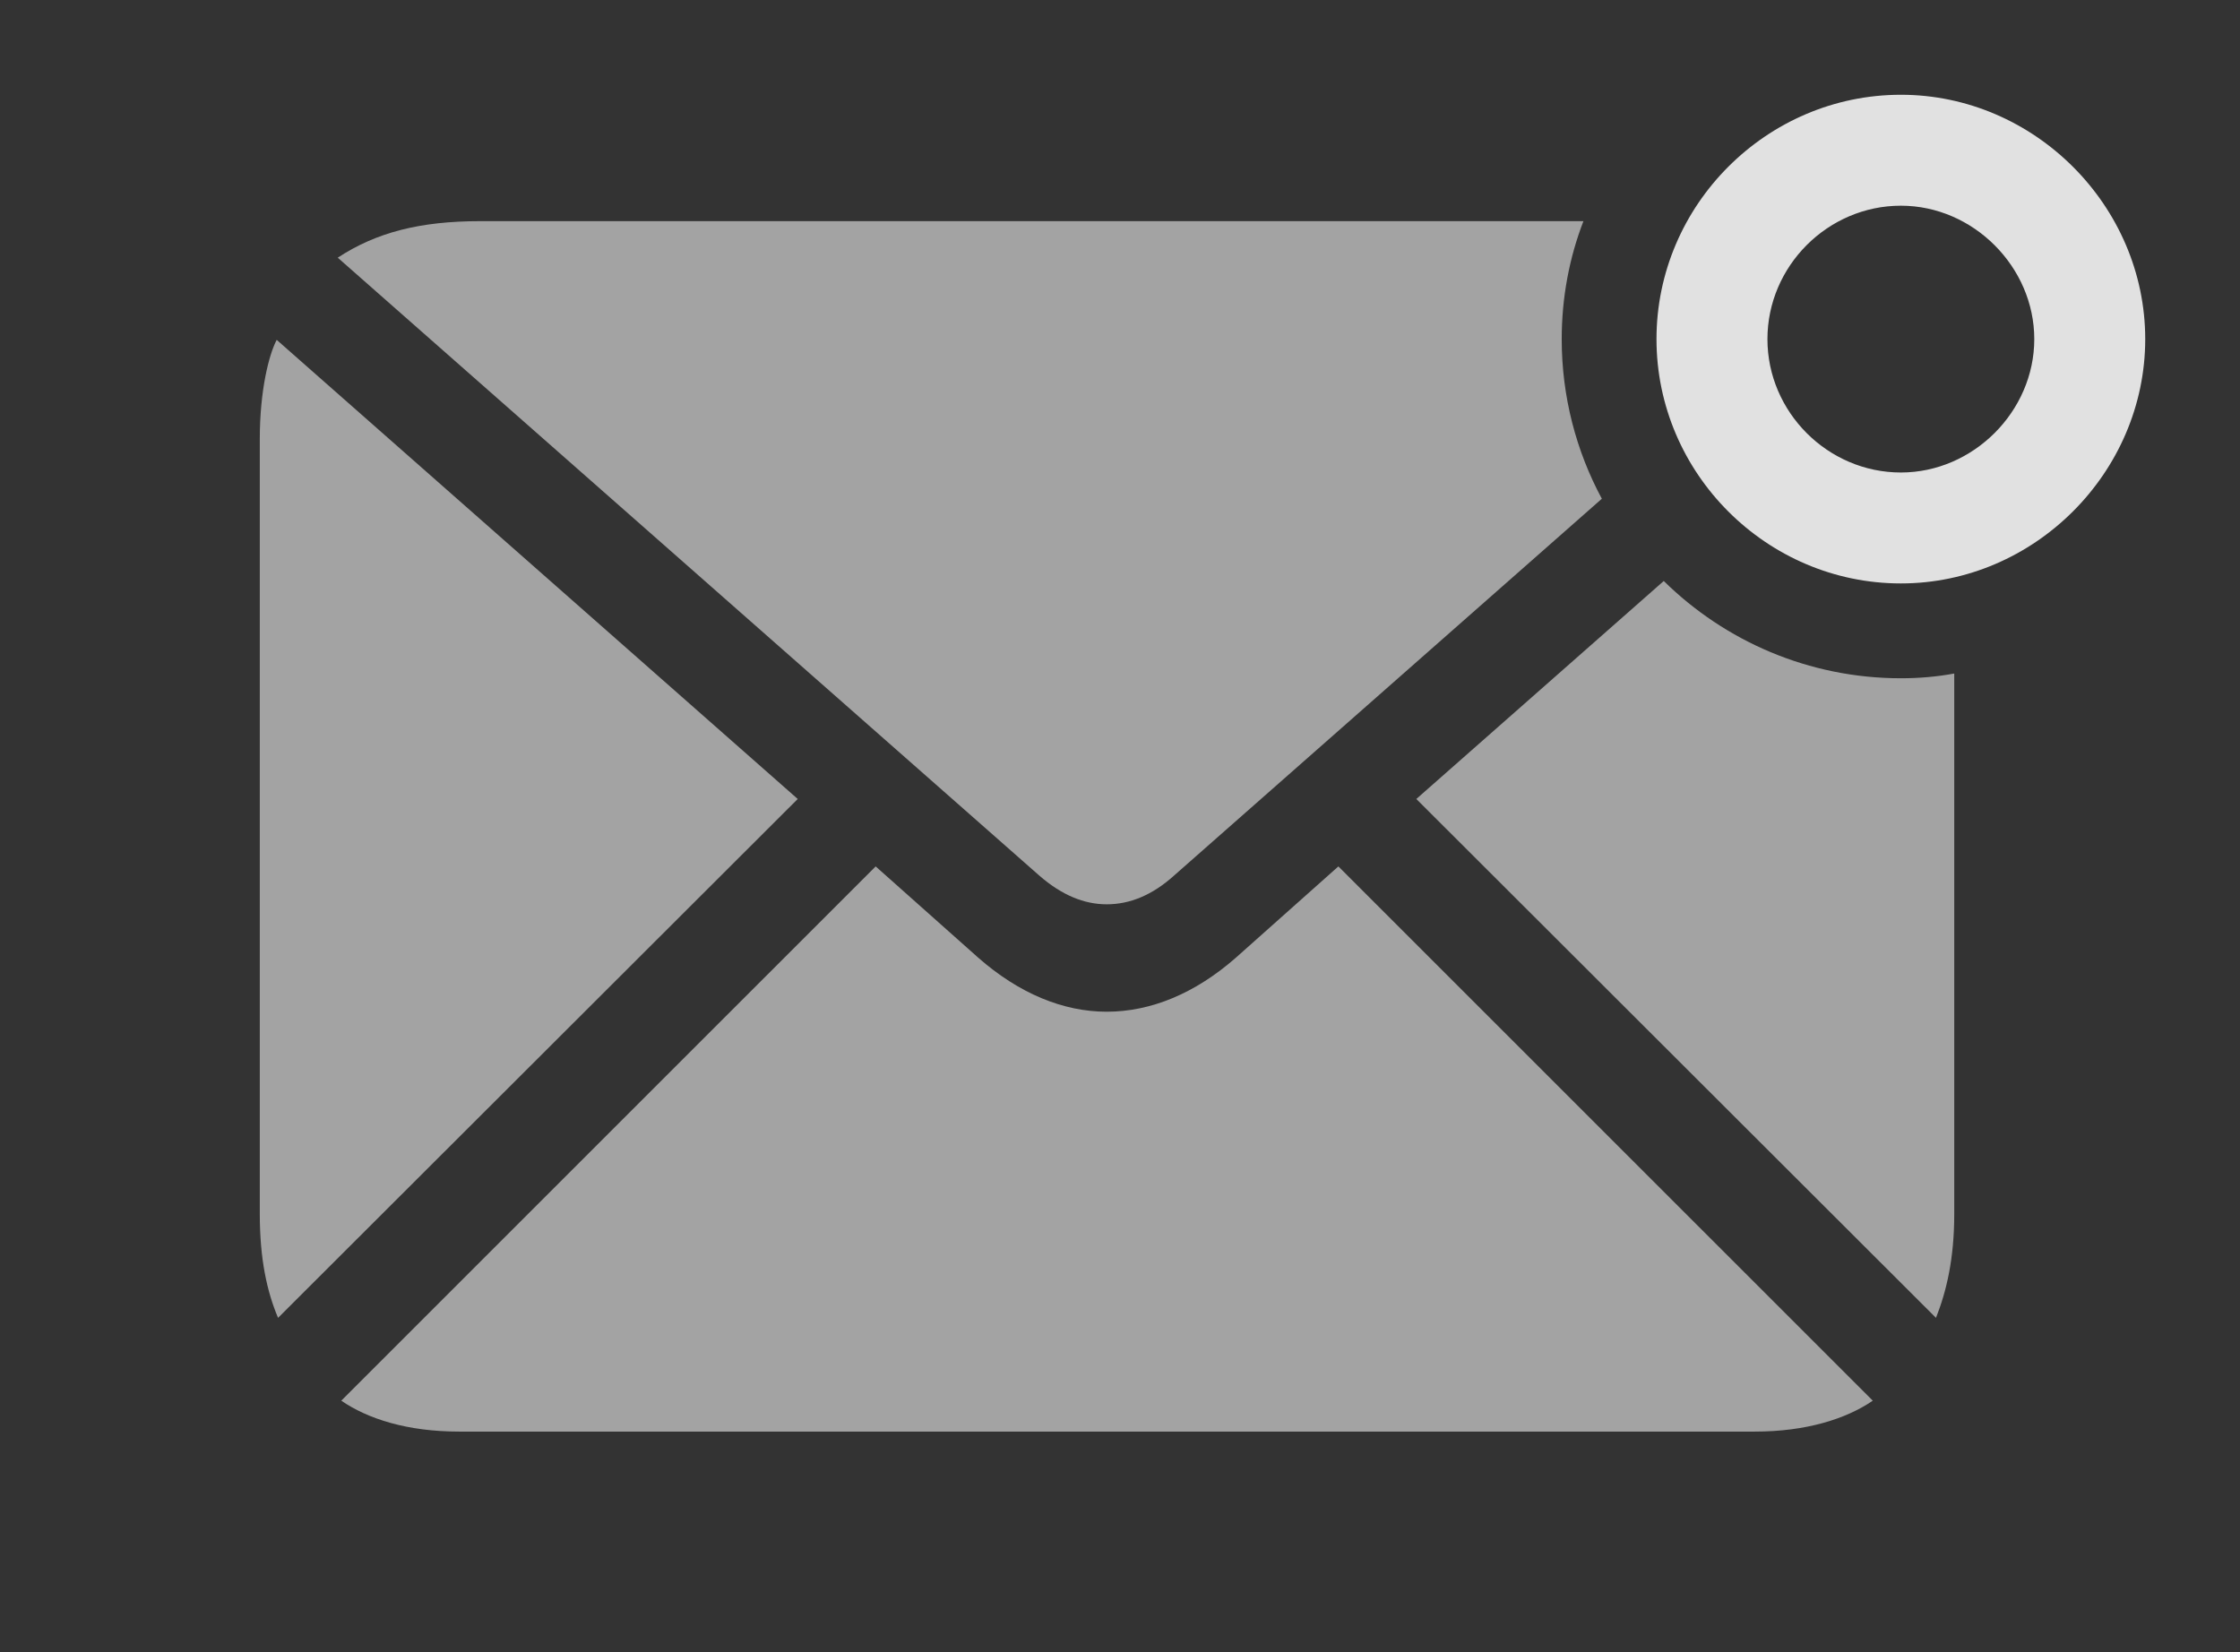 <?xml version="1.0" encoding="UTF-8"?>
<!--Generator: Apple Native CoreSVG 232.5-->
<!DOCTYPE svg
PUBLIC "-//W3C//DTD SVG 1.1//EN"
       "http://www.w3.org/Graphics/SVG/1.1/DTD/svg11.dtd">
<svg version="1.1" xmlns="http://www.w3.org/2000/svg" xmlns:xlink="http://www.w3.org/1999/xlink" width="31.152" height="22.979">
 <rect width="100%" height="100%" fill="#333333" stroke="none"/>
 <g>
  <rect height="22.979" opacity="0" width="31.152" x="0" y="0"/>
  <path d="M26.045 19.482C25.674 19.736 25.117 19.912 24.404 19.912L6.387 19.912C5.664 19.912 5.117 19.736 4.746 19.482L12.178 12.051L13.604 13.32C14.17 13.818 14.785 14.072 15.391 14.072C16.006 14.072 16.621 13.818 17.188 13.32L18.613 12.051ZM11.094 11.113L3.867 18.33C3.711 17.959 3.613 17.51 3.613 16.885L3.613 6.104C3.613 5.43 3.74 4.932 3.848 4.727ZM26.436 9.434C26.688 9.434 26.937 9.413 27.178 9.368L27.178 16.885C27.178 17.51 27.07 17.959 26.924 18.33L19.697 11.113L23.138 8.081C23.988 8.917 25.154 9.434 26.436 9.434ZM21.719 4.717C21.719 5.519 21.921 6.275 22.277 6.937L16.328 12.178C16.025 12.451 15.713 12.578 15.391 12.578C15.078 12.578 14.766 12.451 14.453 12.178L4.697 3.584C5.234 3.232 5.84 3.076 6.68 3.076L22.021 3.076C21.824 3.586 21.719 4.14 21.719 4.717Z" fill="#ffffff" fill-opacity="0.55"/>
  <path d="M26.436 8.115C28.291 8.115 29.834 6.572 29.834 4.717C29.834 2.861 28.291 1.318 26.436 1.318C24.57 1.318 23.037 2.852 23.037 4.717C23.037 6.582 24.57 8.115 26.436 8.115ZM26.436 6.572C25.42 6.572 24.58 5.732 24.58 4.717C24.58 3.701 25.42 2.861 26.436 2.861C27.441 2.861 28.291 3.711 28.291 4.717C28.291 5.723 27.441 6.572 26.436 6.572Z" fill="#ffffff" fill-opacity="0.85"/>
 </g>
</svg>

